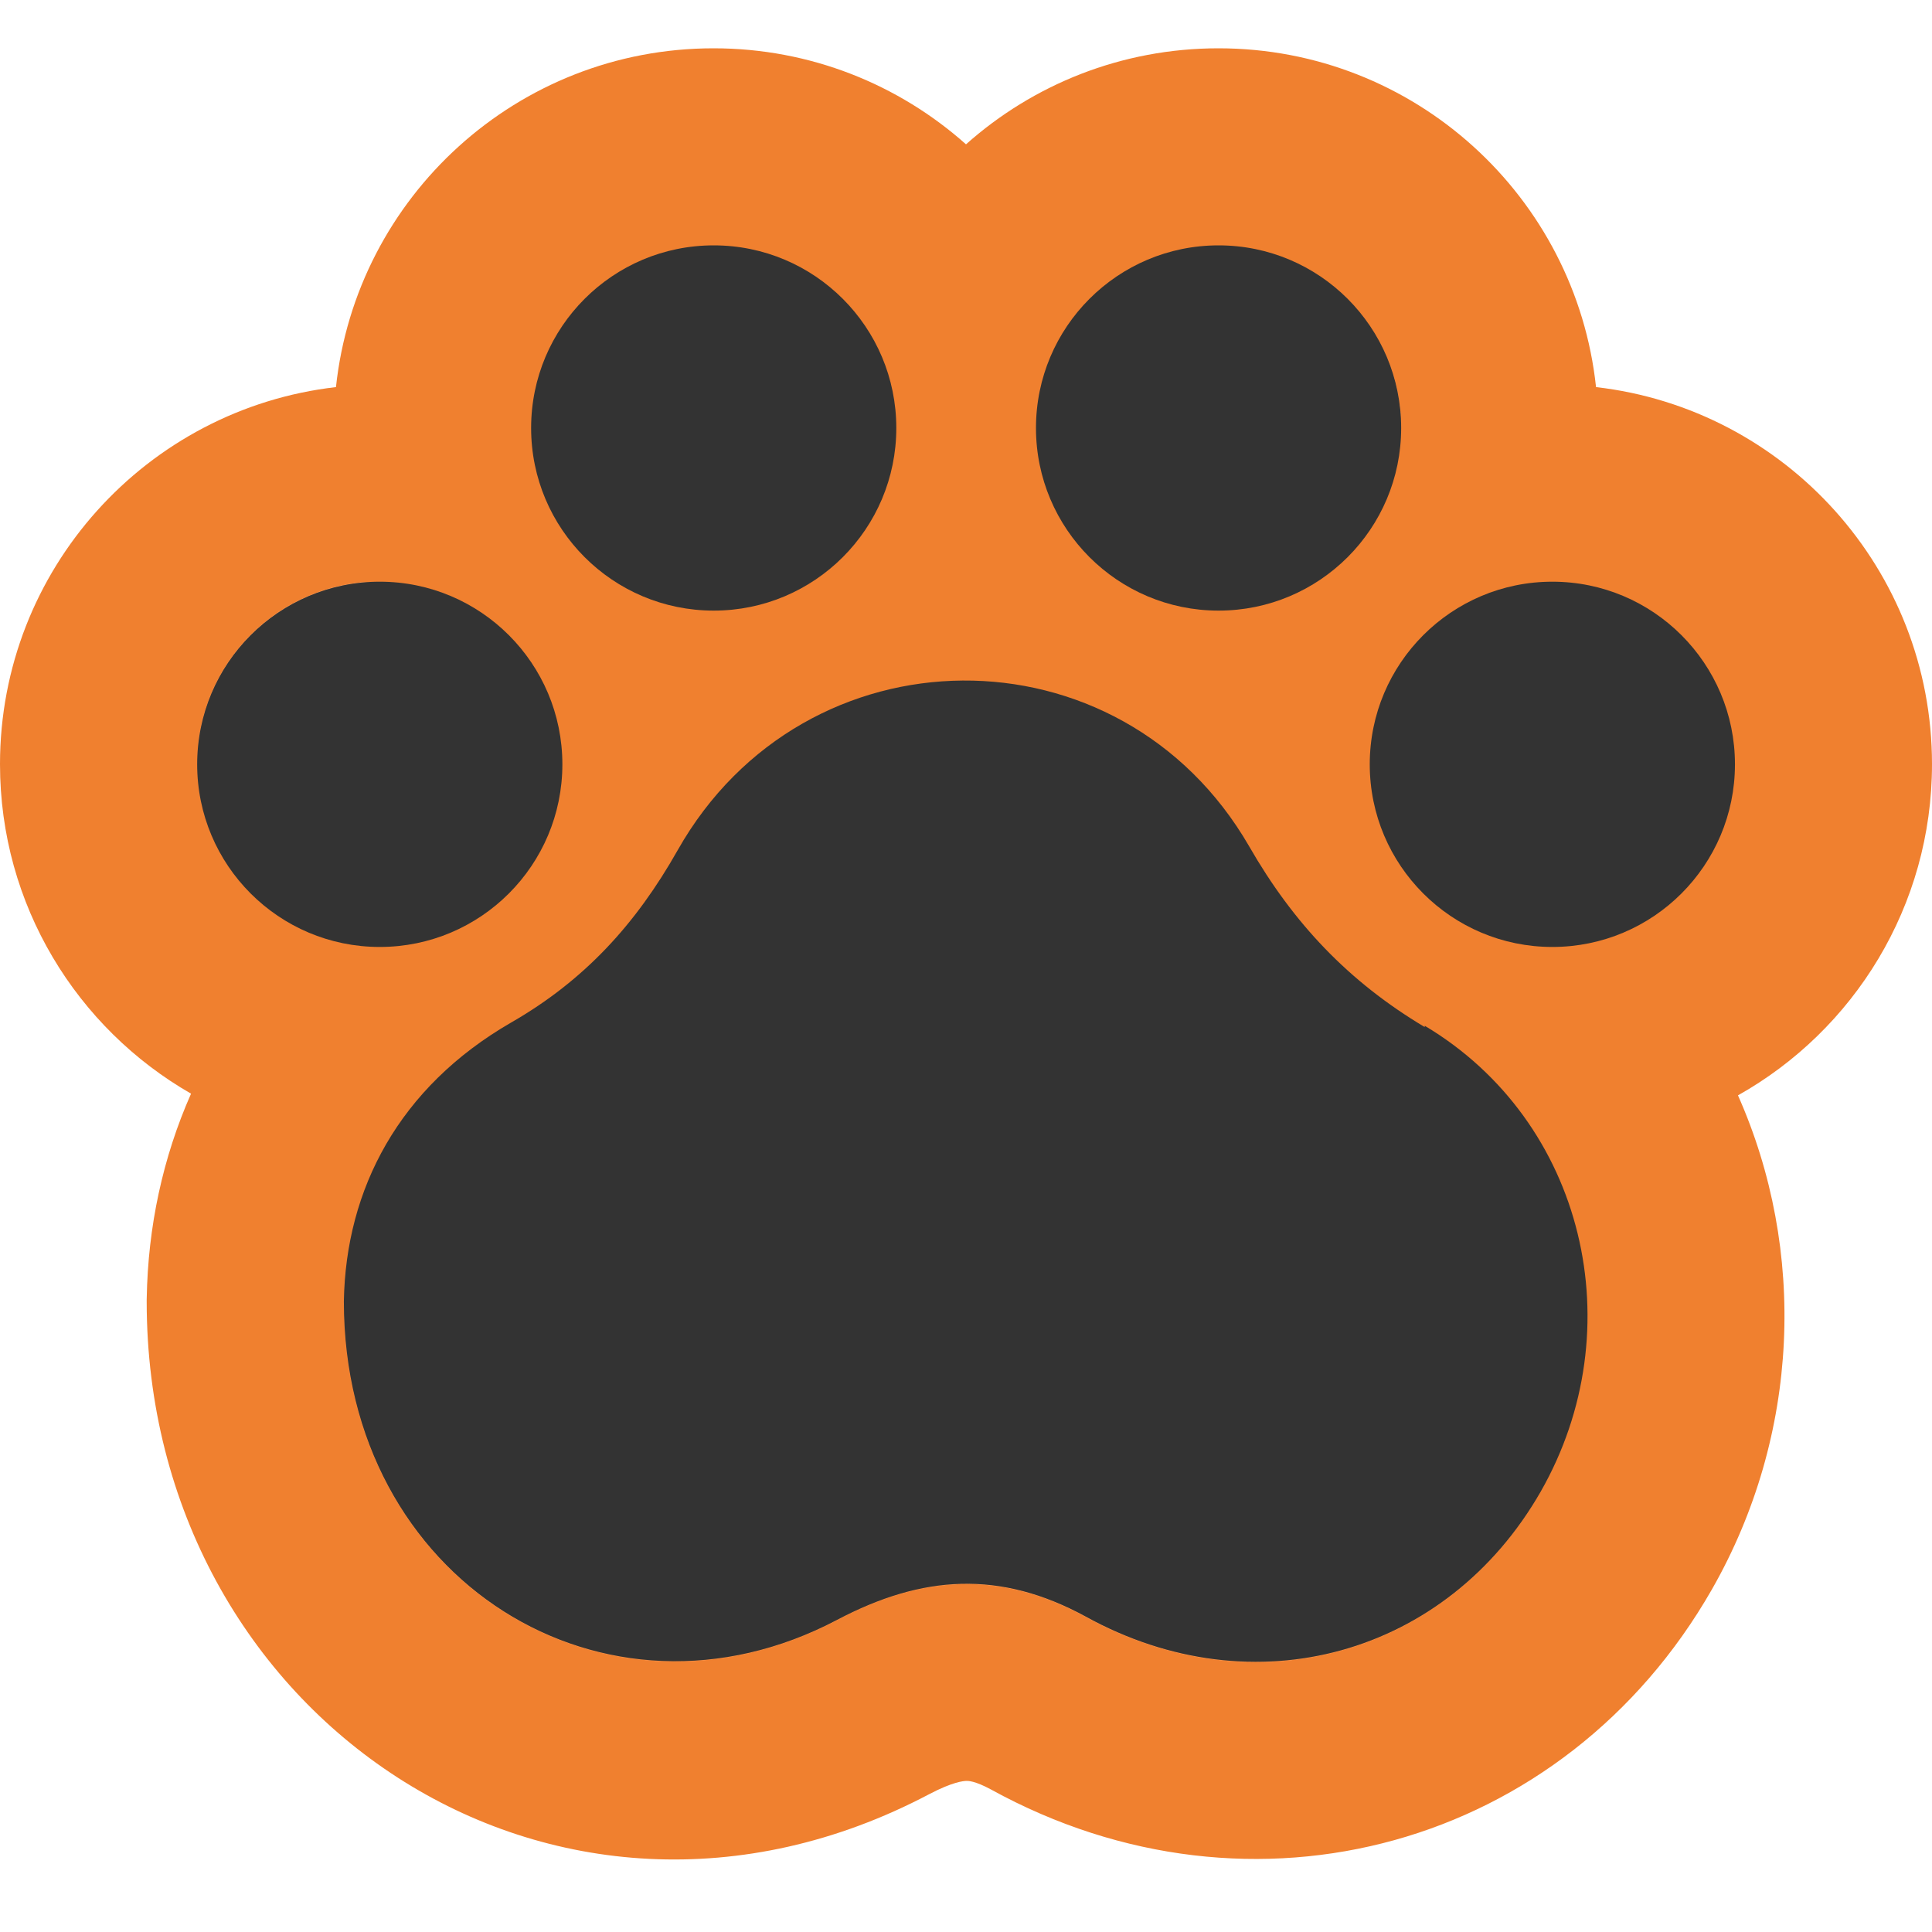 <svg width="96" height="96" viewBox="0 0 96 96" fill="none" xmlns="http://www.w3.org/2000/svg">
<path fill-rule="evenodd" clip-rule="evenodd" d="M79.306 19.235C78.296 9.782 70.294 2.4 60.545 2.4C55.725 2.4 51.332 4.204 48 7.172C44.668 4.204 40.275 2.4 35.455 2.4C25.706 2.4 17.704 9.782 16.694 19.235C7.286 20.314 0 28.303 0 37.972C0 44.971 3.817 51.089 9.493 54.344C8.086 57.52 7.351 60.963 7.291 64.503L7.289 64.587V64.67C7.289 85.295 27.575 98.963 46.171 89.152C47.346 88.534 47.884 88.496 48.014 88.493L48.019 88.492C48.09 88.49 48.43 88.479 49.244 88.92C62.251 96.076 77.733 91.785 85.059 78.985L85.065 78.975C89.451 71.29 89.776 62.117 86.359 54.428C92.116 51.195 96 45.031 96 37.972C96 28.303 88.714 20.314 79.306 19.235ZM17.939 59.614C17.396 61.222 17.115 62.921 17.085 64.67C17.085 78.556 30.074 86.582 41.599 80.499C45.833 78.269 49.685 78.015 53.951 80.34C62.324 84.957 71.907 82.251 76.555 74.129C77.12 73.14 77.579 72.117 77.936 71.075C77.579 72.116 77.12 73.138 76.556 74.126C71.908 82.247 62.325 84.954 53.952 80.336C49.686 78.011 45.834 78.266 41.6 80.496C30.075 86.579 17.086 78.553 17.086 64.667C17.116 62.919 17.396 61.221 17.939 59.614ZM69.6 20.673L69.597 20.674C69.467 18.631 68.662 16.772 67.403 15.318C68.663 16.772 69.469 18.63 69.6 20.673ZM18.207 28.919L18.209 28.924C13.507 29.263 9.797 33.186 9.797 37.977C9.797 38.703 9.882 39.409 10.043 40.086C9.881 39.407 9.796 38.7 9.796 37.972C9.796 33.182 13.505 29.258 18.207 28.919ZM26.401 20.673C26.456 19.814 26.63 18.988 26.907 18.21C26.63 18.988 26.455 19.814 26.401 20.673L26.401 20.673Z" fill="#F0802F"/>
<path d="M35.464 30.341C40.475 30.341 44.537 26.278 44.537 21.267C44.537 16.255 40.475 12.192 35.464 12.192C30.453 12.192 26.391 16.255 26.391 21.267C26.391 26.278 30.453 30.341 35.464 30.341Z" fill="#333333"/>
<path d="M60.55 30.341C65.561 30.341 69.623 26.278 69.623 21.267C69.623 16.255 65.561 12.192 60.55 12.192C55.539 12.192 51.477 16.255 51.477 21.267C51.477 26.278 55.539 30.341 60.55 30.341Z" fill="#333333"/>
<path d="M18.87 47.054C23.881 47.054 27.944 42.991 27.944 37.979C27.944 32.967 23.881 28.904 18.87 28.904C13.859 28.904 9.797 32.967 9.797 37.979C9.797 42.991 13.859 47.054 18.87 47.054Z" fill="#333333"/>
<path d="M77.136 47.054C82.147 47.054 86.209 42.991 86.209 37.979C86.209 32.967 82.147 28.904 77.136 28.904C72.125 28.904 68.062 32.967 68.062 37.979C68.062 42.991 72.125 47.054 77.136 47.054Z" fill="#333333"/>
<path d="M70.794 51.034C67.005 48.773 64.267 45.876 62.071 42.055C55.672 30.974 39.976 31.101 33.673 42.246C31.603 45.907 29.056 48.709 25.395 50.811C19.824 54.027 17.181 59.09 17.086 64.662C17.086 78.545 30.075 86.569 41.6 80.487C45.834 78.258 49.686 78.003 53.952 80.328C62.325 84.945 71.908 82.238 76.556 74.119C81.172 66.031 78.753 55.715 70.794 50.97V51.034Z" fill="#333333"/>
</svg>
